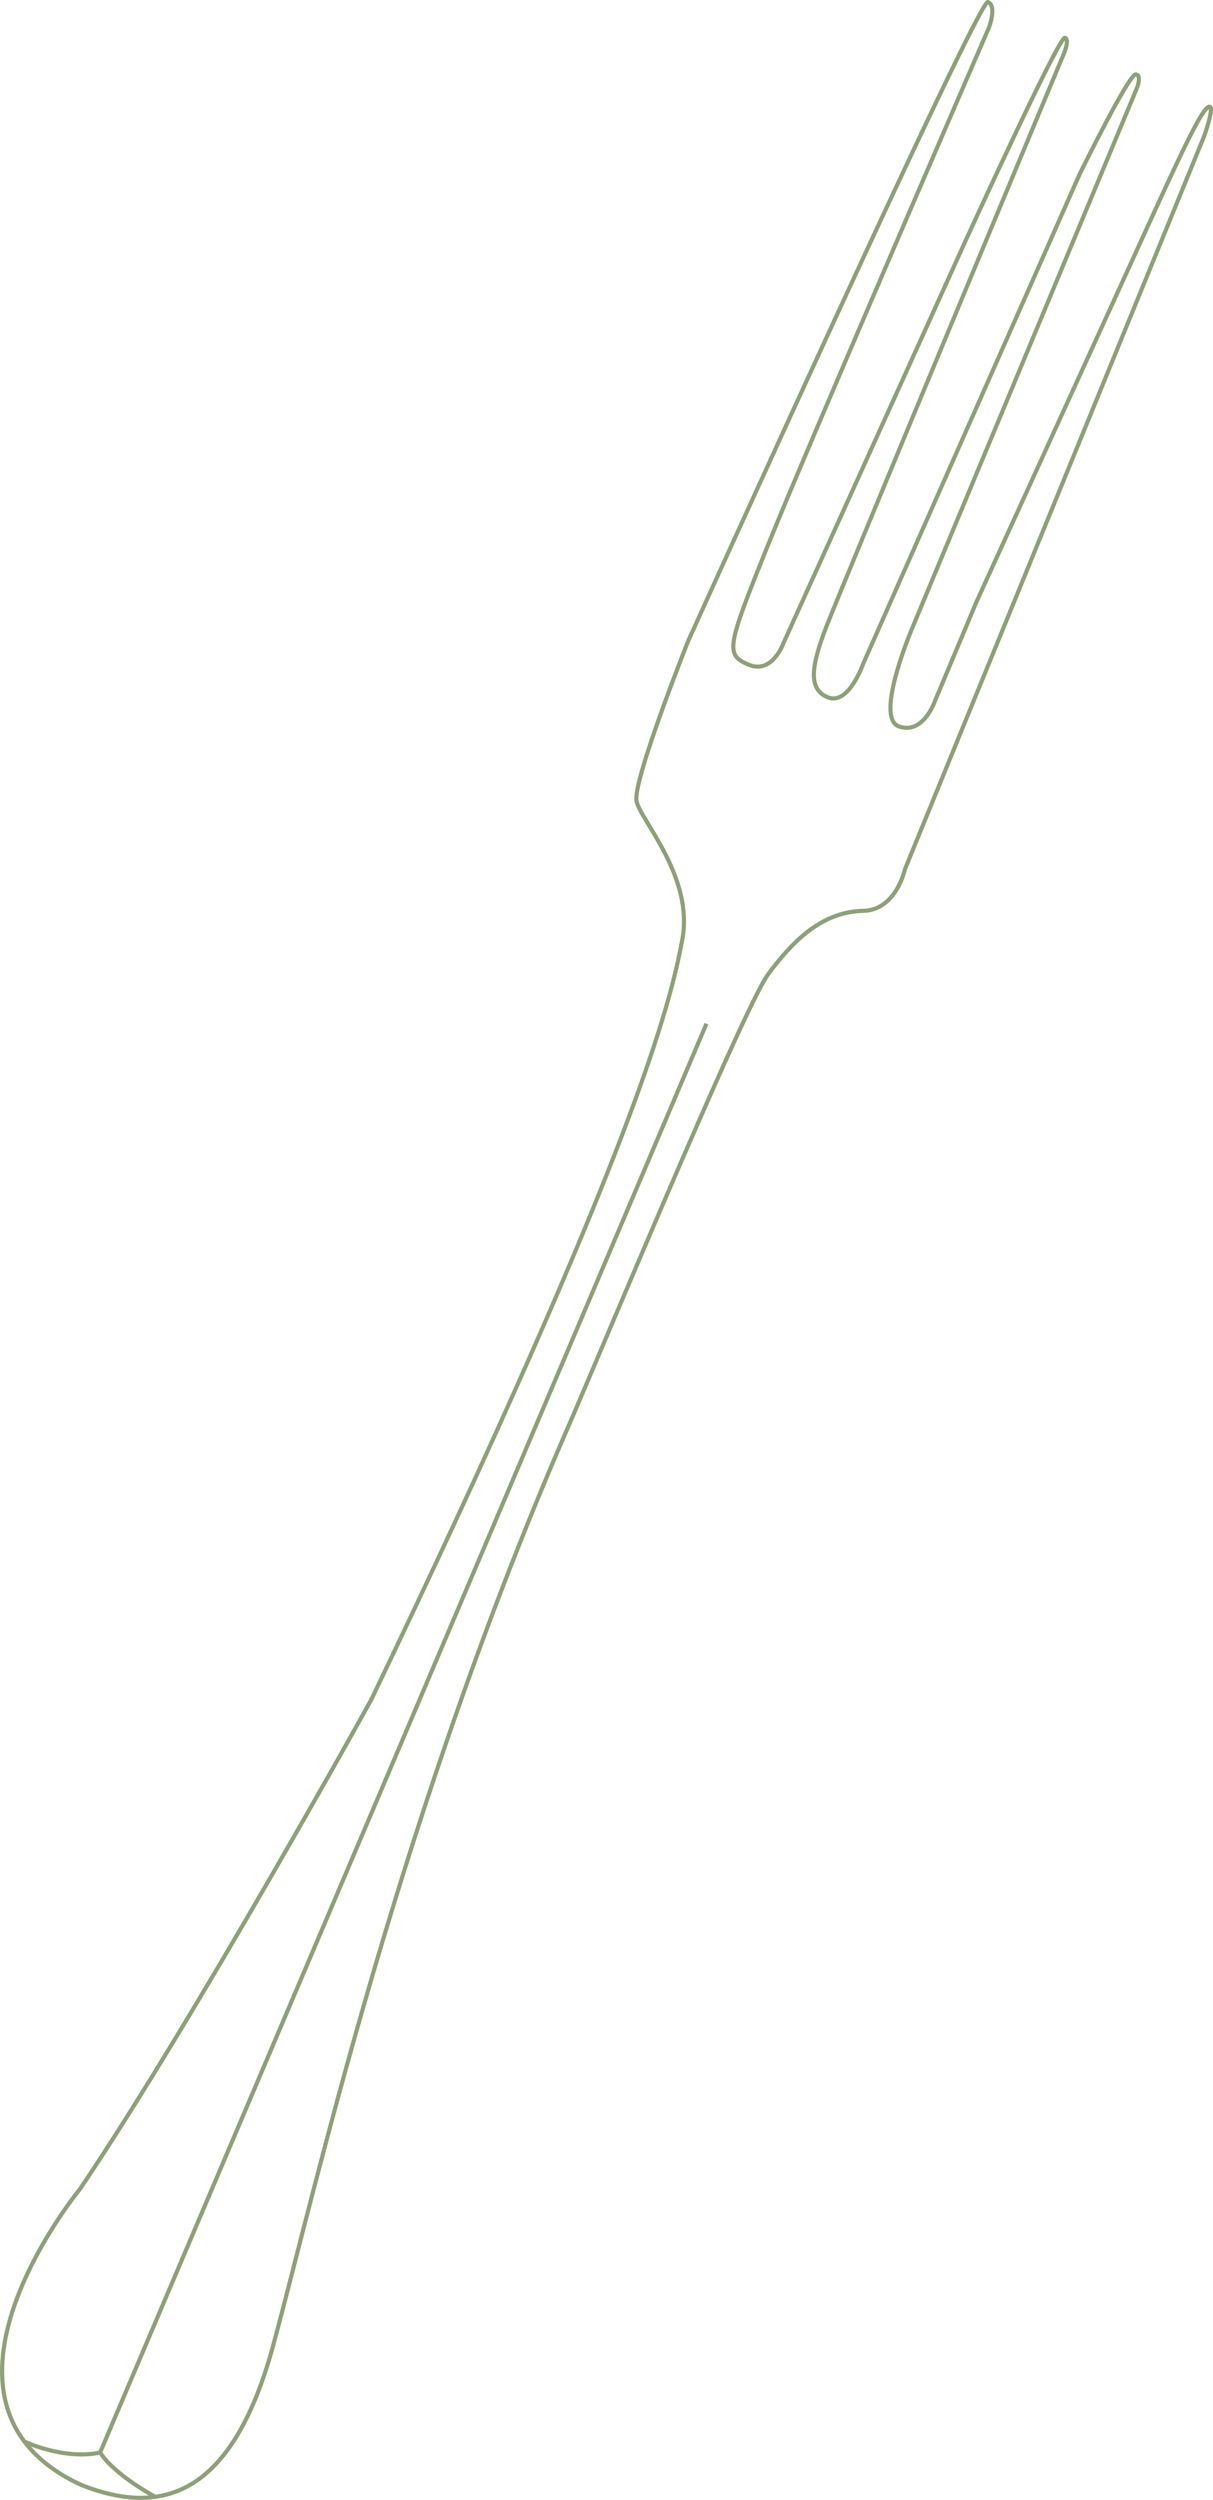 <svg xmlns="http://www.w3.org/2000/svg" xmlns:xlink="http://www.w3.org/1999/xlink" viewBox="0 0 293.7 605"><defs><symbol id="fork" data-name="fork" viewBox="0 0 293.69 605"><path d="M219.13,210.3,291.56,32.94s2.55-7.15,1.28-7.12-4.15,5.29-13.38,25.51-43,94.25-43,94.25l-10,23.86s-2.87,8.56-8.87,6.33,3.47-24.21,3.47-24.21l54.11-130S276.6,18.25,275,18s-13.57,24.09-13.57,24.09L209,160.63s-3.49,10.07-8.47,8.16-4.14-7.6-.39-17.29,57-137.45,57-137.45,2.12-4.46.69-4.9-24.07,49.17-24.07,49.17l-44.07,97.33s-2.69,7.62-8.42,5.21-5.29-4.16,4.49-28.49S239.45,6.66,239.45,6.66s2-5.26-.27-6.16-72.57,154.65-72.57,154.65-13.53,34-12.49,38.75,13.93,18.34,11.07,33.55-11,49.76-75.3,183.88c0,0-42.22,76.4-70.43,118.3,0,0-42.85,52,.3,71.79,19.08,7.51,36.35,3.07,46.36-33.73S96.58,438.81,138.57,343c12.37-29,42.07-100.08,47.45-107.28s12.47-15.08,23-15.29C217,220.28,219.13,210.3,219.13,210.3Z" fill="none" stroke="#8da077" stroke-miterlimit="10"/><path d="M5.93,590.89s9.5,4.51,18.3,2.65l146.82-345.8" fill="none" stroke="#8da077" stroke-miterlimit="10"/><path d="M37.59,604.25s-9.67-5.1-13.36-10.71" fill="none" stroke="#8da077" stroke-miterlimit="10"/></symbol></defs><title>fork</title><g id="Layer_2" data-name="Layer 2"><g id="Layer_1-2" data-name="Layer 1"><use width="293.7" height="605" xlink:href="#fork"/></g></g></svg>